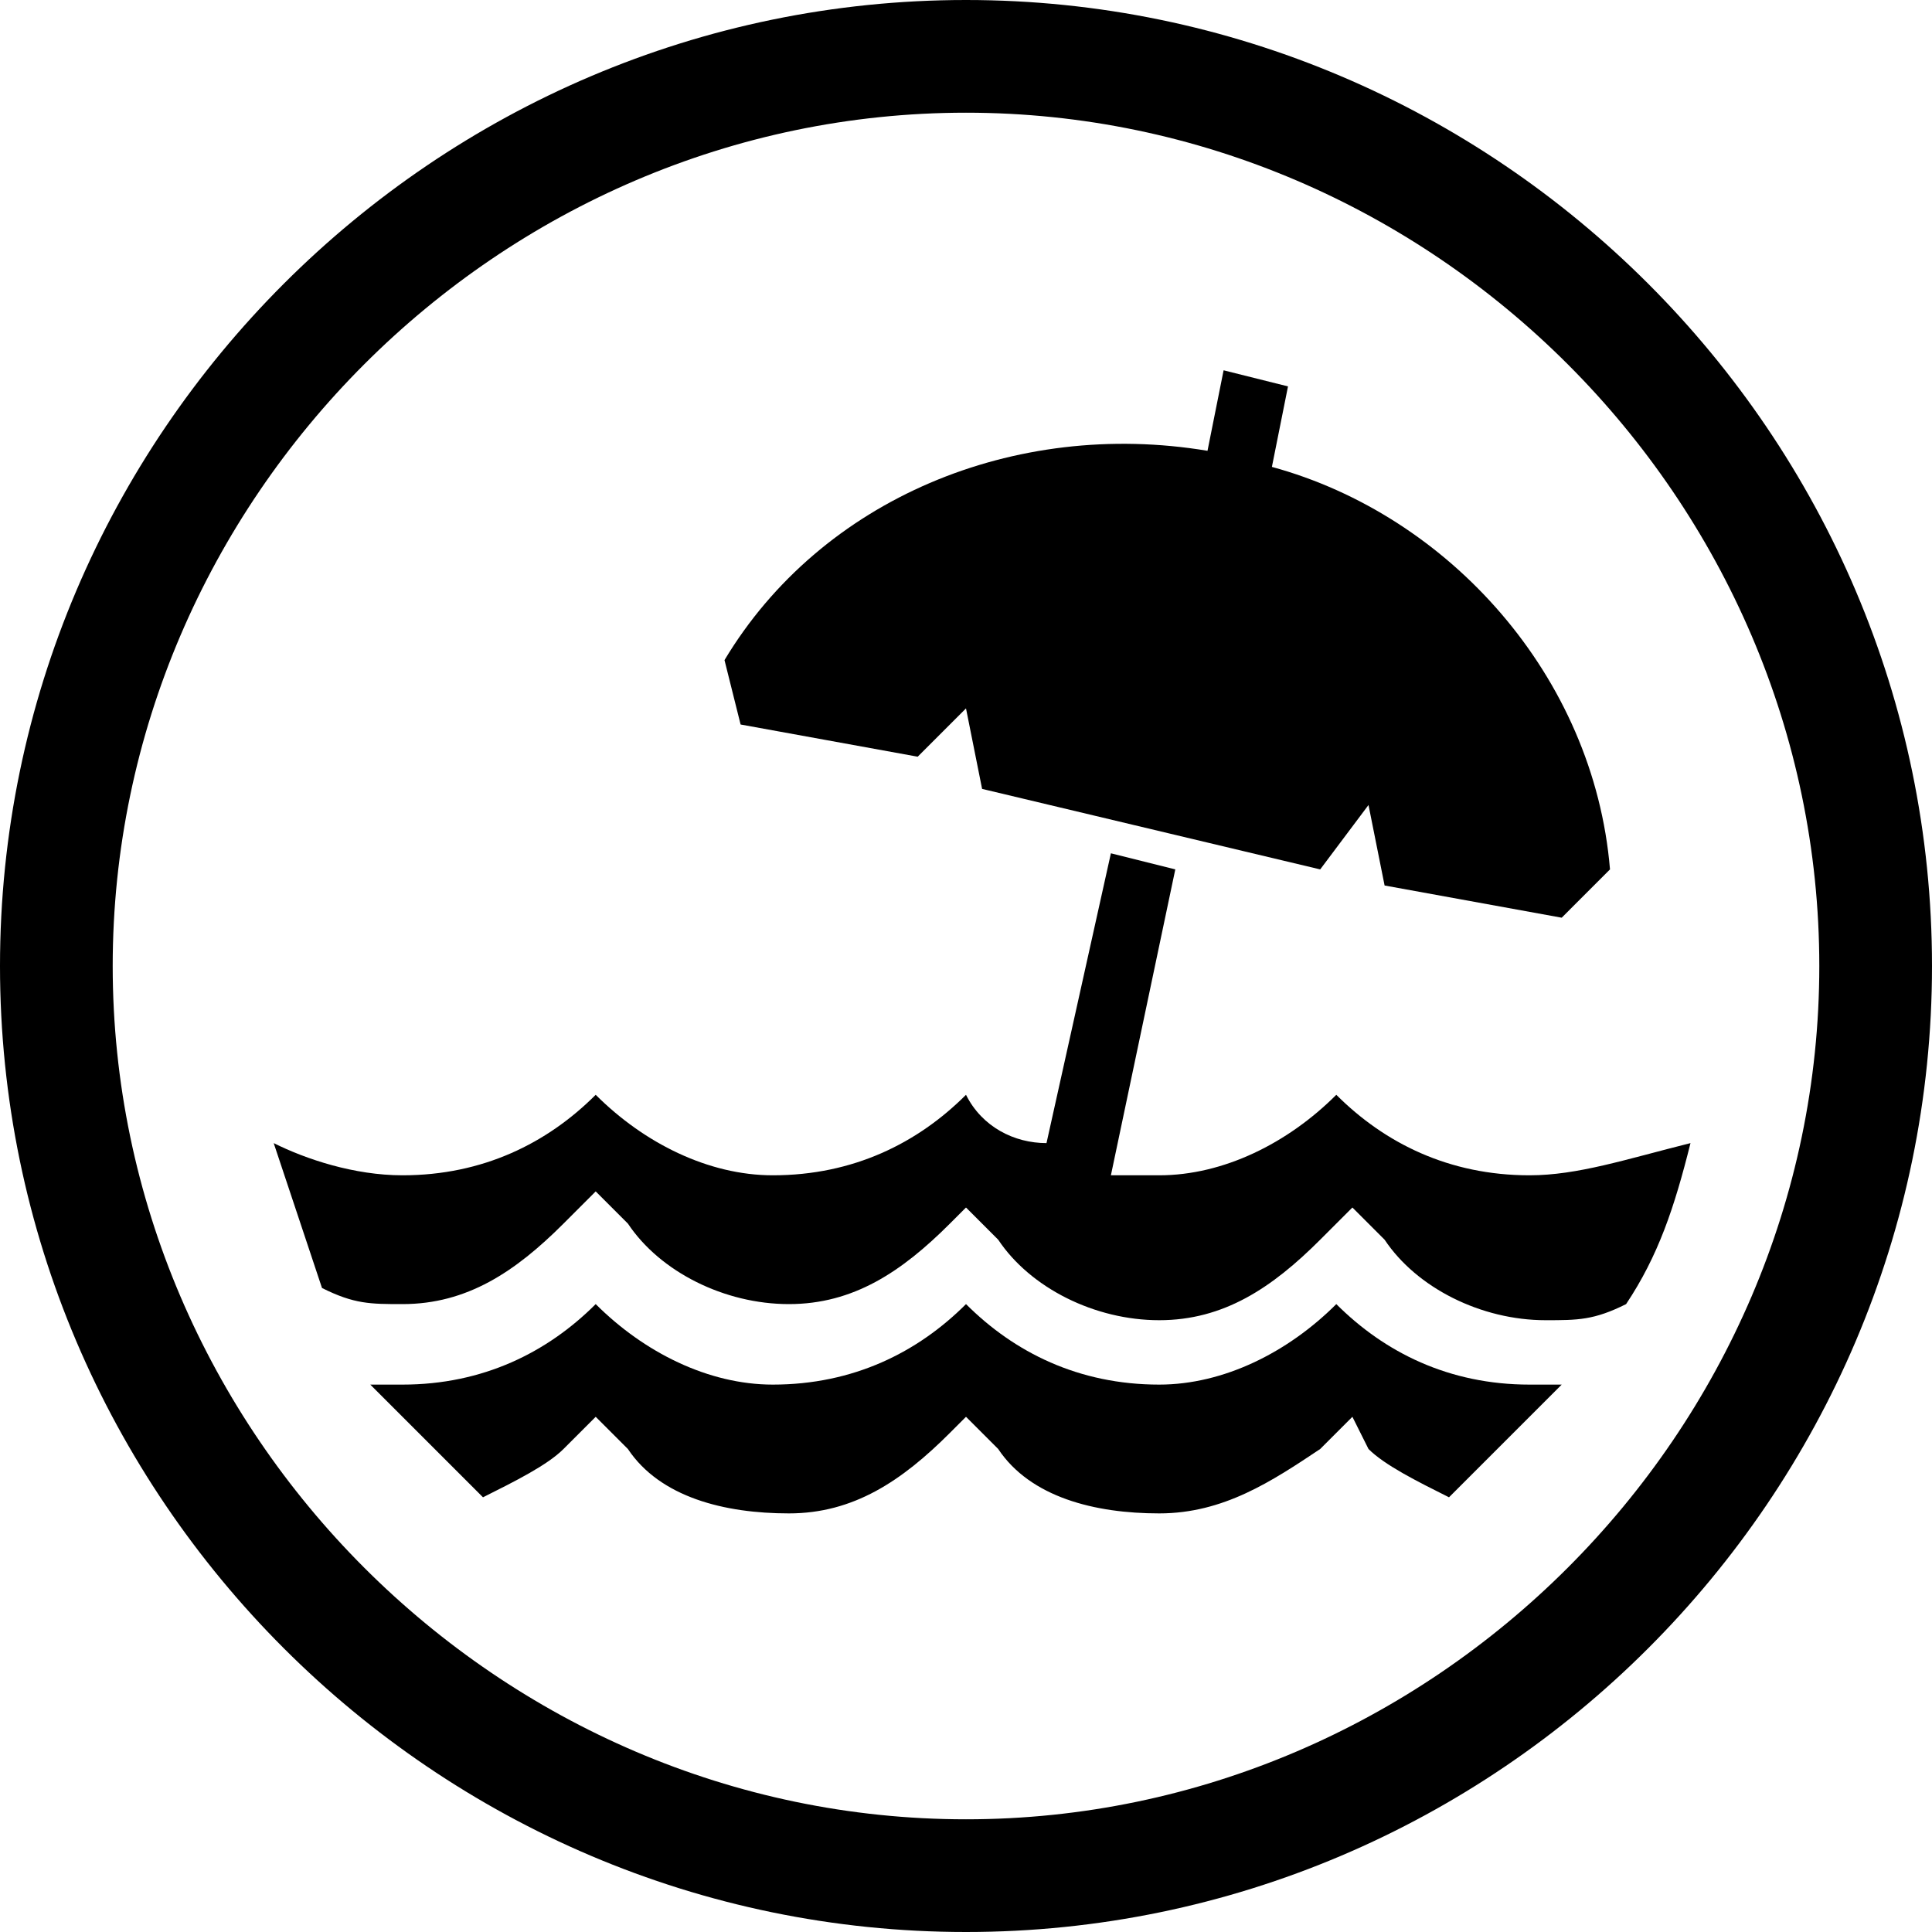 <?xml version="1.0" encoding="utf-8"?>
<!-- Generator: Adobe Illustrator 18.1.1, SVG Export Plug-In . SVG Version: 6.00 Build 0)  -->
<svg version="1.1" id="Layer_1" xmlns="http://www.w3.org/2000/svg" xmlns:xlink="http://www.w3.org/1999/xlink" x="0px" y="0px"
	 viewBox="0 0 12 12" enable-background="new 0 0 12 12" xml:space="preserve">
<path d="M0,6c0-3.3,2.7-6,6-6l0,0c3.3,0,6,2.7,6,6l0,0c0,3.3-2.7,6-6,6l0,0C2.7,12,0,9.3,0,6L0,6z M0.7,6c0,2.9,2.4,5.3,5.3,5.3l0,0
	c2.9,0,5.3-2.4,5.3-5.3l0,0c0-2.9-2.4-5.3-5.3-5.3l0,0C3.1,0.7,0.7,3.1,0.7,6L0.7,6z"/>
<path d="M4.6,4.5l1.1,0.2L6,4.4l0.1,0.5l2.1,0.5L8.5,5l0.1,0.5l1.1,0.2L10,5.4l0,0C9.9,4.2,9,3.2,7.9,2.9L8,2.4L7.6,2.3L7.5,2.8
	C6.3,2.6,5.1,3.1,4.5,4.1l0,0L4.6,4.5z"/>
<path d="M8.3,8.1C8,8.4,7.6,8.6,7.2,8.6C6.7,8.6,6.3,8.4,6,8.1C5.7,8.4,5.3,8.6,4.8,8.6C4.4,8.6,4,8.4,3.7,8.1
	C3.4,8.4,3,8.6,2.5,8.6c-0.1,0-0.1,0-0.2,0C2.5,8.8,2.8,9.1,3,9.3C3.2,9.2,3.4,9.1,3.5,9l0.2-0.2L3.9,9c0.2,0.3,0.6,0.4,1,0.4
	c0.4,0,0.7-0.2,1-0.5L6,8.8L6.2,9c0.2,0.3,0.6,0.4,1,0.4c0.4,0,0.7-0.2,1-0.4l0.2-0.2L8.5,9C8.6,9.1,8.8,9.2,9,9.3
	c0.2-0.2,0.5-0.5,0.7-0.7c-0.1,0-0.1,0-0.2,0C9,8.6,8.6,8.4,8.3,8.1z"/>
<path d="M9.5,7.3C9,7.3,8.6,7.1,8.3,6.8C8,7.1,7.6,7.3,7.2,7.3c-0.1,0-0.2,0-0.3,0l0.4-1.9L6.9,5.3L6.5,7.1C6.3,7.1,6.1,7,6,6.8
	C5.7,7.1,5.3,7.3,4.8,7.3C4.4,7.3,4,7.1,3.7,6.8C3.4,7.1,3,7.3,2.5,7.3c-0.3,0-0.6-0.1-0.8-0.2C1.8,7.4,1.9,7.7,2,8
	c0.2,0.1,0.3,0.1,0.5,0.1c0.4,0,0.7-0.2,1-0.5l0.2-0.2l0.2,0.2c0.2,0.3,0.6,0.5,1,0.5c0.4,0,0.7-0.2,1-0.5L6,7.5l0.2,0.2
	c0.2,0.3,0.6,0.5,1,0.5c0.4,0,0.7-0.2,1-0.5l0.2-0.2l0.2,0.2c0.2,0.3,0.6,0.5,1,0.5c0.2,0,0.3,0,0.5-0.1c0.2-0.3,0.3-0.6,0.4-1
	C10.1,7.2,9.8,7.3,9.5,7.3z"/>
<g>
</g>
<g>
</g>
<g>
</g>
<g>
</g>
<g>
</g>
<g>
</g>
<g>
</g>
<g>
</g>
<g>
</g>
<g>
</g>
<g>
</g>
<g>
</g>
<g>
</g>
<g>
</g>
<g>
</g>
</svg>
